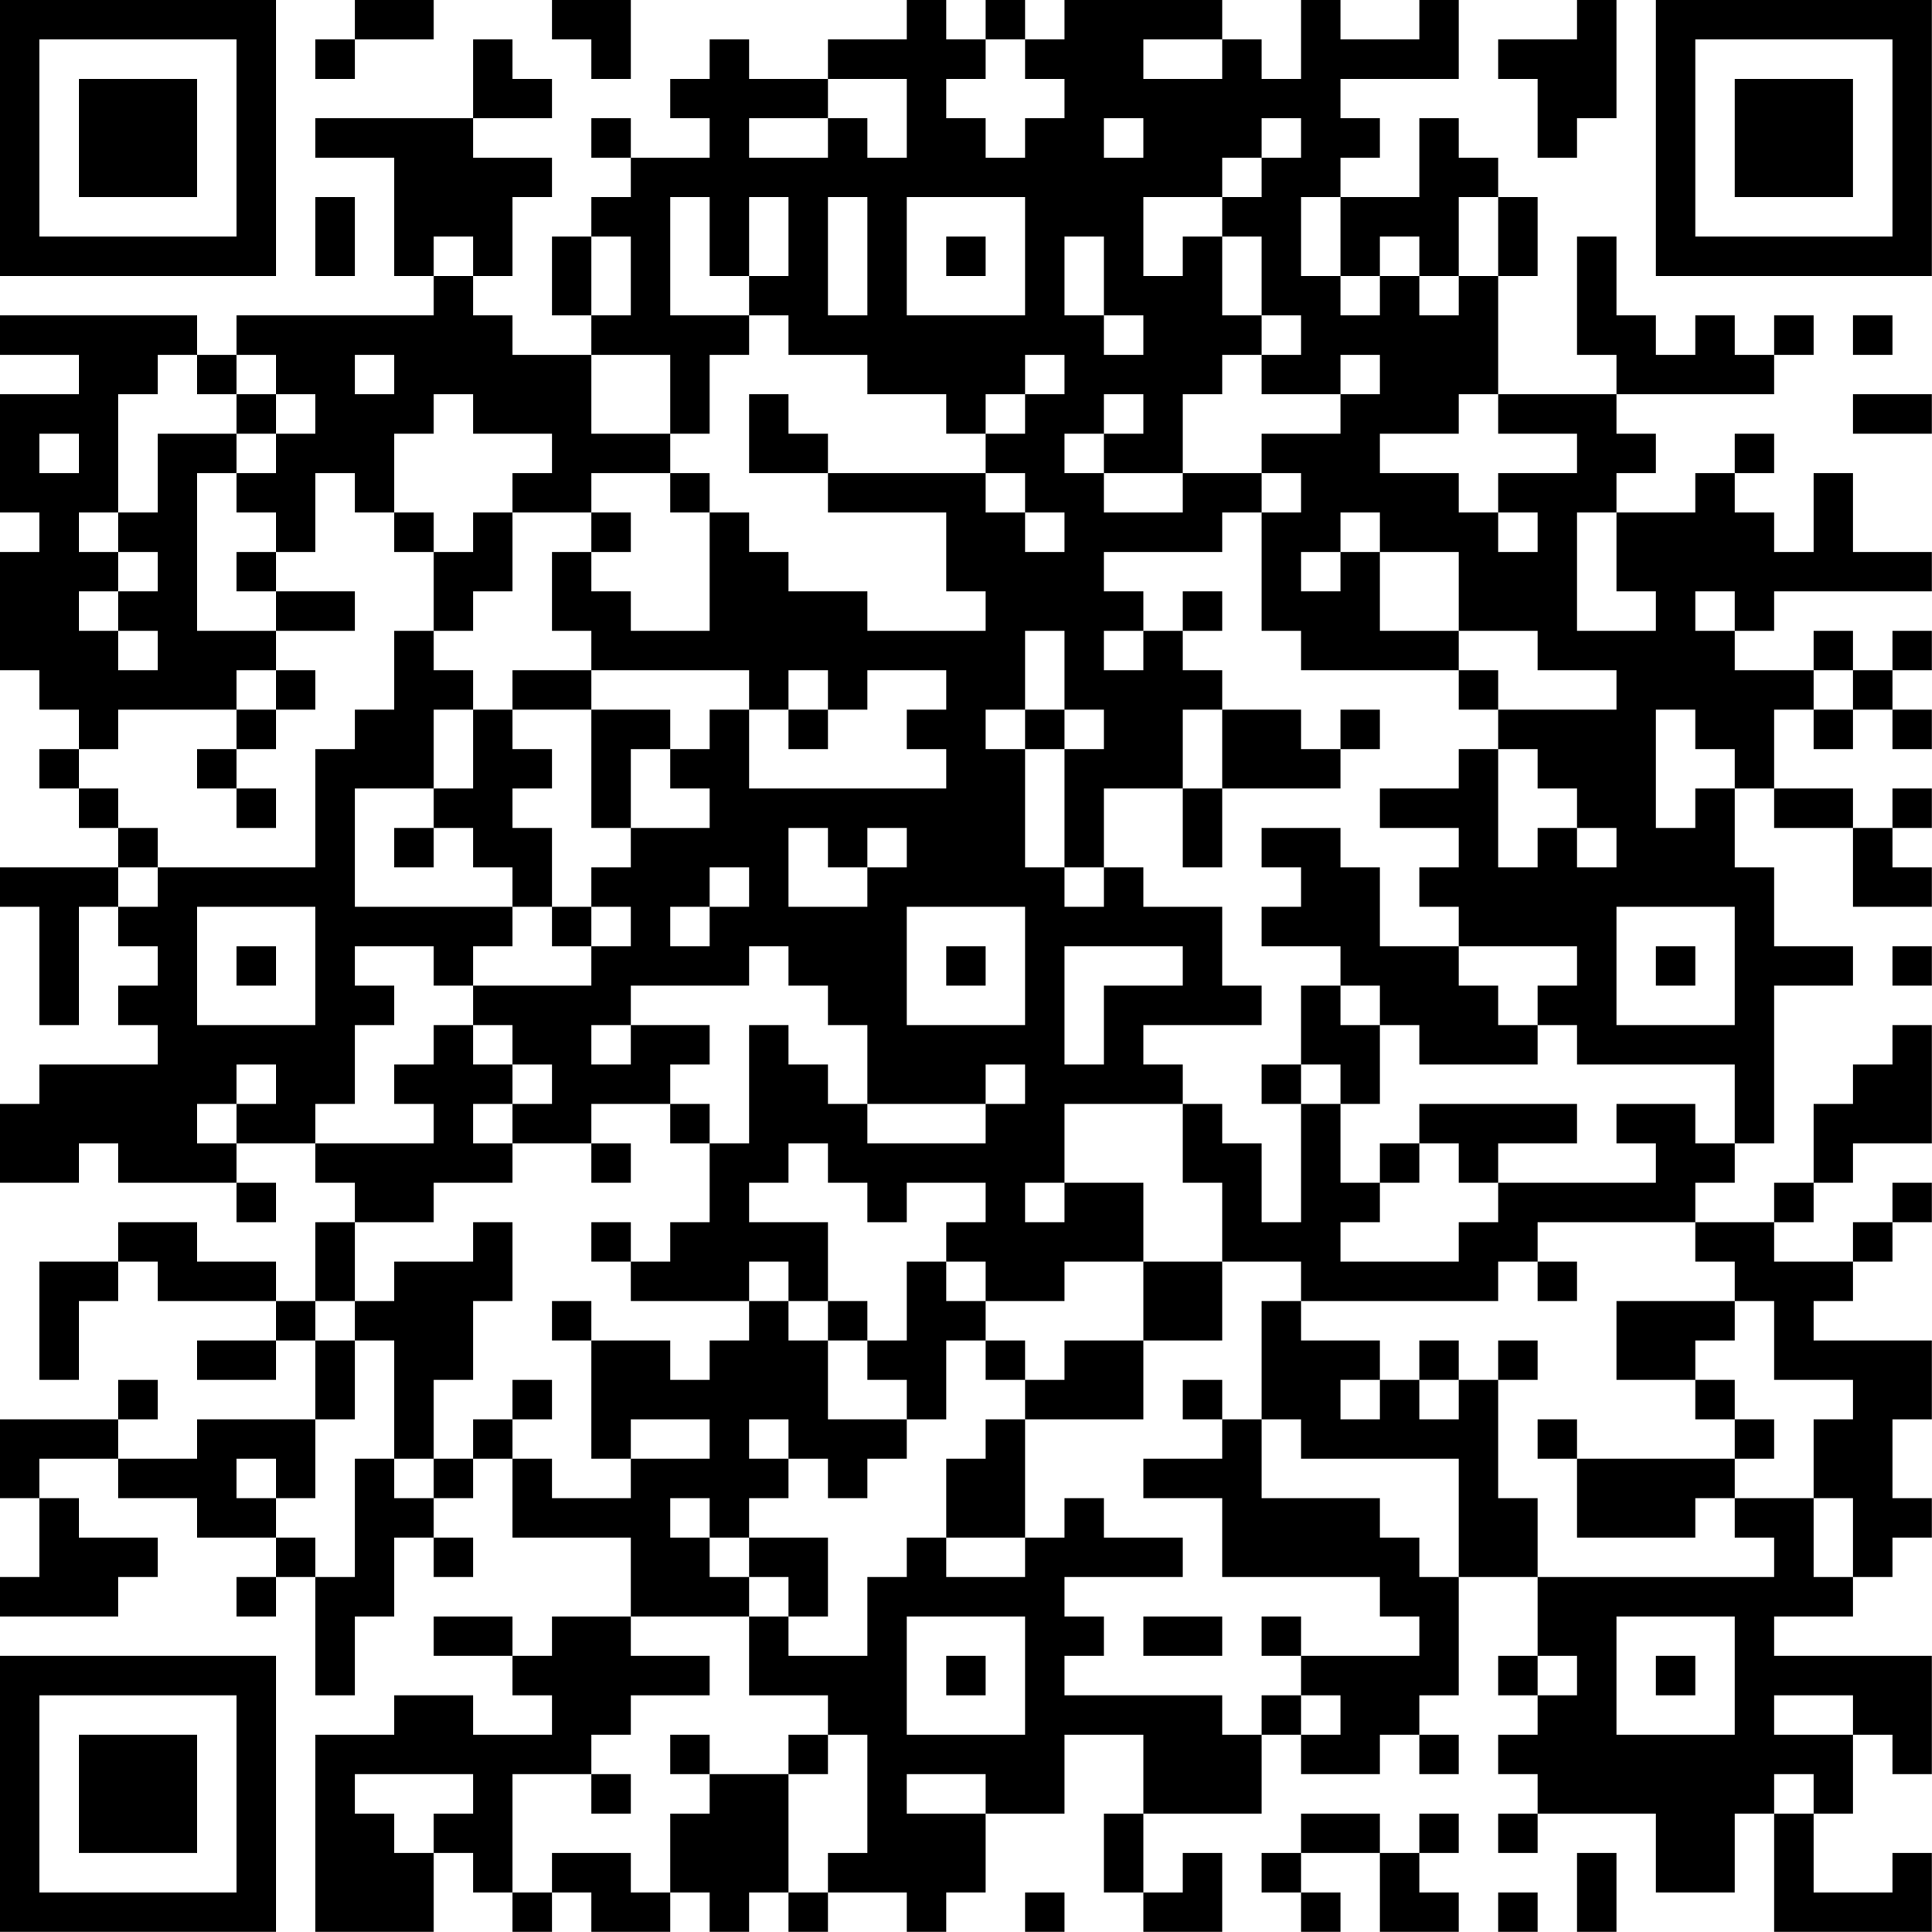 <?xml version="1.0" encoding="UTF-8"?>
<svg xmlns="http://www.w3.org/2000/svg" version="1.1" width="300" height="300" viewBox="0 0 300 300"><rect x="0" y="0" width="300" height="300" fill="#ffffff"/><g transform="scale(6.122)"><g transform="translate(0,0)"><path fill-rule="evenodd" d="M9 0L9 1L8 1L8 2L9 2L9 1L11 1L11 0ZM14 0L14 1L15 1L15 2L16 2L16 0ZM23 0L23 1L21 1L21 2L19 2L19 1L18 1L18 2L17 2L17 3L18 3L18 4L16 4L16 3L15 3L15 4L16 4L16 5L15 5L15 6L14 6L14 8L15 8L15 9L13 9L13 8L12 8L12 7L13 7L13 5L14 5L14 4L12 4L12 3L14 3L14 2L13 2L13 1L12 1L12 3L8 3L8 4L10 4L10 7L11 7L11 8L6 8L6 9L5 9L5 8L0 8L0 9L2 9L2 10L0 10L0 13L1 13L1 14L0 14L0 17L1 17L1 18L2 18L2 19L1 19L1 20L2 20L2 21L3 21L3 22L0 22L0 23L1 23L1 26L2 26L2 23L3 23L3 24L4 24L4 25L3 25L3 26L4 26L4 27L1 27L1 28L0 28L0 30L2 30L2 29L3 29L3 30L6 30L6 31L7 31L7 30L6 30L6 29L8 29L8 30L9 30L9 31L8 31L8 33L7 33L7 32L5 32L5 31L3 31L3 32L1 32L1 35L2 35L2 33L3 33L3 32L4 32L4 33L7 33L7 34L5 34L5 35L7 35L7 34L8 34L8 36L5 36L5 37L3 37L3 36L4 36L4 35L3 35L3 36L0 36L0 38L1 38L1 40L0 40L0 41L3 41L3 40L4 40L4 39L2 39L2 38L1 38L1 37L3 37L3 38L5 38L5 39L7 39L7 40L6 40L6 41L7 41L7 40L8 40L8 43L9 43L9 41L10 41L10 39L11 39L11 40L12 40L12 39L11 39L11 38L12 38L12 37L13 37L13 39L16 39L16 41L14 41L14 42L13 42L13 41L11 41L11 42L13 42L13 43L14 43L14 44L12 44L12 43L10 43L10 44L8 44L8 49L11 49L11 47L12 47L12 48L13 48L13 49L14 49L14 48L15 48L15 49L17 49L17 48L18 48L18 49L19 49L19 48L20 48L20 49L21 49L21 48L23 48L23 49L24 49L24 48L25 48L25 46L27 46L27 44L29 44L29 46L28 46L28 48L29 48L29 49L31 49L31 47L30 47L30 48L29 48L29 46L32 46L32 44L33 44L33 45L35 45L35 44L36 44L36 45L37 45L37 44L36 44L36 43L37 43L37 40L39 40L39 42L38 42L38 43L39 43L39 44L38 44L38 45L39 45L39 46L38 46L38 47L39 47L39 46L42 46L42 48L44 48L44 46L45 46L45 49L49 49L49 47L48 47L48 48L46 48L46 46L47 46L47 44L48 44L48 45L49 45L49 42L45 42L45 41L47 41L47 40L48 40L48 39L49 39L49 38L48 38L48 36L49 36L49 34L46 34L46 33L47 33L47 32L48 32L48 31L49 31L49 30L48 30L48 31L47 31L47 32L45 32L45 31L46 31L46 30L47 30L47 29L49 29L49 26L48 26L48 27L47 27L47 28L46 28L46 30L45 30L45 31L43 31L43 30L44 30L44 29L45 29L45 25L47 25L47 24L45 24L45 22L44 22L44 20L45 20L45 21L47 21L47 23L49 23L49 22L48 22L48 21L49 21L49 20L48 20L48 21L47 21L47 20L45 20L45 18L46 18L46 19L47 19L47 18L48 18L48 19L49 19L49 18L48 18L48 17L49 17L49 16L48 16L48 17L47 17L47 16L46 16L46 17L44 17L44 16L45 16L45 15L49 15L49 14L47 14L47 12L46 12L46 14L45 14L45 13L44 13L44 12L45 12L45 11L44 11L44 12L43 12L43 13L41 13L41 12L42 12L42 11L41 11L41 10L45 10L45 9L46 9L46 8L45 8L45 9L44 9L44 8L43 8L43 9L42 9L42 8L41 8L41 6L40 6L40 9L41 9L41 10L38 10L38 7L39 7L39 5L38 5L38 4L37 4L37 3L36 3L36 5L34 5L34 4L35 4L35 3L34 3L34 2L37 2L37 0L36 0L36 1L34 1L34 0L33 0L33 2L32 2L32 1L31 1L31 0L27 0L27 1L26 1L26 0L25 0L25 1L24 1L24 0ZM40 0L40 1L38 1L38 2L39 2L39 4L40 4L40 3L41 3L41 0ZM25 1L25 2L24 2L24 3L25 3L25 4L26 4L26 3L27 3L27 2L26 2L26 1ZM29 1L29 2L31 2L31 1ZM21 2L21 3L19 3L19 4L21 4L21 3L22 3L22 4L23 4L23 2ZM28 3L28 4L29 4L29 3ZM32 3L32 4L31 4L31 5L29 5L29 7L30 7L30 6L31 6L31 8L32 8L32 9L31 9L31 10L30 10L30 12L28 12L28 11L29 11L29 10L28 10L28 11L27 11L27 12L28 12L28 13L30 13L30 12L32 12L32 13L31 13L31 14L28 14L28 15L29 15L29 16L28 16L28 17L29 17L29 16L30 16L30 17L31 17L31 18L30 18L30 20L28 20L28 22L27 22L27 19L28 19L28 18L27 18L27 16L26 16L26 18L25 18L25 19L26 19L26 22L27 22L27 23L28 23L28 22L29 22L29 23L31 23L31 25L32 25L32 26L29 26L29 27L30 27L30 28L27 28L27 30L26 30L26 31L27 31L27 30L29 30L29 32L27 32L27 33L25 33L25 32L24 32L24 31L25 31L25 30L23 30L23 31L22 31L22 30L21 30L21 29L20 29L20 30L19 30L19 31L21 31L21 33L20 33L20 32L19 32L19 33L16 33L16 32L17 32L17 31L18 31L18 29L19 29L19 26L20 26L20 27L21 27L21 28L22 28L22 29L25 29L25 28L26 28L26 27L25 27L25 28L22 28L22 26L21 26L21 25L20 25L20 24L19 24L19 25L16 25L16 26L15 26L15 27L16 27L16 26L18 26L18 27L17 27L17 28L15 28L15 29L13 29L13 28L14 28L14 27L13 27L13 26L12 26L12 25L15 25L15 24L16 24L16 23L15 23L15 22L16 22L16 21L18 21L18 20L17 20L17 19L18 19L18 18L19 18L19 20L24 20L24 19L23 19L23 18L24 18L24 17L22 17L22 18L21 18L21 17L20 17L20 18L19 18L19 17L15 17L15 16L14 16L14 14L15 14L15 15L16 15L16 16L18 16L18 13L19 13L19 14L20 14L20 15L22 15L22 16L25 16L25 15L24 15L24 13L21 13L21 12L25 12L25 13L26 13L26 14L27 14L27 13L26 13L26 12L25 12L25 11L26 11L26 10L27 10L27 9L26 9L26 10L25 10L25 11L24 11L24 10L22 10L22 9L20 9L20 8L19 8L19 7L20 7L20 5L19 5L19 7L18 7L18 5L17 5L17 8L19 8L19 9L18 9L18 11L17 11L17 9L15 9L15 11L17 11L17 12L15 12L15 13L13 13L13 12L14 12L14 11L12 11L12 10L11 10L11 11L10 11L10 13L9 13L9 12L8 12L8 14L7 14L7 13L6 13L6 12L7 12L7 11L8 11L8 10L7 10L7 9L6 9L6 10L5 10L5 9L4 9L4 10L3 10L3 13L2 13L2 14L3 14L3 15L2 15L2 16L3 16L3 17L4 17L4 16L3 16L3 15L4 15L4 14L3 14L3 13L4 13L4 11L6 11L6 12L5 12L5 16L7 16L7 17L6 17L6 18L3 18L3 19L2 19L2 20L3 20L3 21L4 21L4 22L3 22L3 23L4 23L4 22L8 22L8 19L9 19L9 18L10 18L10 16L11 16L11 17L12 17L12 18L11 18L11 20L9 20L9 23L13 23L13 24L12 24L12 25L11 25L11 24L9 24L9 25L10 25L10 26L9 26L9 28L8 28L8 29L11 29L11 28L10 28L10 27L11 27L11 26L12 26L12 27L13 27L13 28L12 28L12 29L13 29L13 30L11 30L11 31L9 31L9 33L8 33L8 34L9 34L9 36L8 36L8 38L7 38L7 37L6 37L6 38L7 38L7 39L8 39L8 40L9 40L9 37L10 37L10 38L11 38L11 37L12 37L12 36L13 36L13 37L14 37L14 38L16 38L16 37L18 37L18 36L16 36L16 37L15 37L15 34L17 34L17 35L18 35L18 34L19 34L19 33L20 33L20 34L21 34L21 36L23 36L23 37L22 37L22 38L21 38L21 37L20 37L20 36L19 36L19 37L20 37L20 38L19 38L19 39L18 39L18 38L17 38L17 39L18 39L18 40L19 40L19 41L16 41L16 42L18 42L18 43L16 43L16 44L15 44L15 45L13 45L13 48L14 48L14 47L16 47L16 48L17 48L17 46L18 46L18 45L20 45L20 48L21 48L21 47L22 47L22 44L21 44L21 43L19 43L19 41L20 41L20 42L22 42L22 40L23 40L23 39L24 39L24 40L26 40L26 39L27 39L27 38L28 38L28 39L30 39L30 40L27 40L27 41L28 41L28 42L27 42L27 43L31 43L31 44L32 44L32 43L33 43L33 44L34 44L34 43L33 43L33 42L36 42L36 41L35 41L35 40L31 40L31 38L29 38L29 37L31 37L31 36L32 36L32 38L35 38L35 39L36 39L36 40L37 40L37 37L33 37L33 36L32 36L32 33L33 33L33 34L35 34L35 35L34 35L34 36L35 36L35 35L36 35L36 36L37 36L37 35L38 35L38 38L39 38L39 40L45 40L45 39L44 39L44 38L46 38L46 40L47 40L47 38L46 38L46 36L47 36L47 35L45 35L45 33L44 33L44 32L43 32L43 31L39 31L39 32L38 32L38 33L33 33L33 32L31 32L31 30L30 30L30 28L31 28L31 29L32 29L32 31L33 31L33 28L34 28L34 30L35 30L35 31L34 31L34 32L37 32L37 31L38 31L38 30L42 30L42 29L41 29L41 28L43 28L43 29L44 29L44 27L40 27L40 26L39 26L39 25L40 25L40 24L37 24L37 23L36 23L36 22L37 22L37 21L35 21L35 20L37 20L37 19L38 19L38 22L39 22L39 21L40 21L40 22L41 22L41 21L40 21L40 20L39 20L39 19L38 19L38 18L41 18L41 17L39 17L39 16L37 16L37 14L35 14L35 13L34 13L34 14L33 14L33 15L34 15L34 14L35 14L35 16L37 16L37 17L33 17L33 16L32 16L32 13L33 13L33 12L32 12L32 11L34 11L34 10L35 10L35 9L34 9L34 10L32 10L32 9L33 9L33 8L32 8L32 6L31 6L31 5L32 5L32 4L33 4L33 3ZM8 5L8 7L9 7L9 5ZM21 5L21 8L22 8L22 5ZM23 5L23 8L26 8L26 5ZM33 5L33 7L34 7L34 8L35 8L35 7L36 7L36 8L37 8L37 7L38 7L38 5L37 5L37 7L36 7L36 6L35 6L35 7L34 7L34 5ZM11 6L11 7L12 7L12 6ZM15 6L15 8L16 8L16 6ZM24 6L24 7L25 7L25 6ZM27 6L27 8L28 8L28 9L29 9L29 8L28 8L28 6ZM47 8L47 9L48 9L48 8ZM9 9L9 10L10 10L10 9ZM6 10L6 11L7 11L7 10ZM19 10L19 12L21 12L21 11L20 11L20 10ZM37 10L37 11L35 11L35 12L37 12L37 13L38 13L38 14L39 14L39 13L38 13L38 12L40 12L40 11L38 11L38 10ZM47 10L47 11L49 11L49 10ZM1 11L1 12L2 12L2 11ZM17 12L17 13L18 13L18 12ZM10 13L10 14L11 14L11 16L12 16L12 15L13 15L13 13L12 13L12 14L11 14L11 13ZM15 13L15 14L16 14L16 13ZM40 13L40 16L42 16L42 15L41 15L41 13ZM6 14L6 15L7 15L7 16L9 16L9 15L7 15L7 14ZM30 15L30 16L31 16L31 15ZM43 15L43 16L44 16L44 15ZM7 17L7 18L6 18L6 19L5 19L5 20L6 20L6 21L7 21L7 20L6 20L6 19L7 19L7 18L8 18L8 17ZM13 17L13 18L12 18L12 20L11 20L11 21L10 21L10 22L11 22L11 21L12 21L12 22L13 22L13 23L14 23L14 24L15 24L15 23L14 23L14 21L13 21L13 20L14 20L14 19L13 19L13 18L15 18L15 21L16 21L16 19L17 19L17 18L15 18L15 17ZM37 17L37 18L38 18L38 17ZM46 17L46 18L47 18L47 17ZM20 18L20 19L21 19L21 18ZM26 18L26 19L27 19L27 18ZM31 18L31 20L30 20L30 22L31 22L31 20L34 20L34 19L35 19L35 18L34 18L34 19L33 19L33 18ZM42 18L42 21L43 21L43 20L44 20L44 19L43 19L43 18ZM20 21L20 23L22 23L22 22L23 22L23 21L22 21L22 22L21 22L21 21ZM32 21L32 22L33 22L33 23L32 23L32 24L34 24L34 25L33 25L33 27L32 27L32 28L33 28L33 27L34 27L34 28L35 28L35 26L36 26L36 27L39 27L39 26L38 26L38 25L37 25L37 24L35 24L35 22L34 22L34 21ZM18 22L18 23L17 23L17 24L18 24L18 23L19 23L19 22ZM5 23L5 26L8 26L8 23ZM23 23L23 26L26 26L26 23ZM41 23L41 26L44 26L44 23ZM6 24L6 25L7 25L7 24ZM24 24L24 25L25 25L25 24ZM27 24L27 27L28 27L28 25L30 25L30 24ZM42 24L42 25L43 25L43 24ZM48 24L48 25L49 25L49 24ZM34 25L34 26L35 26L35 25ZM6 27L6 28L5 28L5 29L6 29L6 28L7 28L7 27ZM17 28L17 29L18 29L18 28ZM36 28L36 29L35 29L35 30L36 30L36 29L37 29L37 30L38 30L38 29L40 29L40 28ZM15 29L15 30L16 30L16 29ZM12 31L12 32L10 32L10 33L9 33L9 34L10 34L10 37L11 37L11 35L12 35L12 33L13 33L13 31ZM15 31L15 32L16 32L16 31ZM23 32L23 34L22 34L22 33L21 33L21 34L22 34L22 35L23 35L23 36L24 36L24 34L25 34L25 35L26 35L26 36L25 36L25 37L24 37L24 39L26 39L26 36L29 36L29 34L31 34L31 32L29 32L29 34L27 34L27 35L26 35L26 34L25 34L25 33L24 33L24 32ZM39 32L39 33L40 33L40 32ZM14 33L14 34L15 34L15 33ZM41 33L41 35L43 35L43 36L44 36L44 37L40 37L40 36L39 36L39 37L40 37L40 39L43 39L43 38L44 38L44 37L45 37L45 36L44 36L44 35L43 35L43 34L44 34L44 33ZM36 34L36 35L37 35L37 34ZM38 34L38 35L39 35L39 34ZM13 35L13 36L14 36L14 35ZM30 35L30 36L31 36L31 35ZM19 39L19 40L20 40L20 41L21 41L21 39ZM23 41L23 44L26 44L26 41ZM29 41L29 42L31 42L31 41ZM32 41L32 42L33 42L33 41ZM41 41L41 44L44 44L44 41ZM24 42L24 43L25 43L25 42ZM39 42L39 43L40 43L40 42ZM42 42L42 43L43 43L43 42ZM45 43L45 44L47 44L47 43ZM17 44L17 45L18 45L18 44ZM20 44L20 45L21 45L21 44ZM9 45L9 46L10 46L10 47L11 47L11 46L12 46L12 45ZM15 45L15 46L16 46L16 45ZM23 45L23 46L25 46L25 45ZM45 45L45 46L46 46L46 45ZM33 46L33 47L32 47L32 48L33 48L33 49L34 49L34 48L33 48L33 47L35 47L35 49L37 49L37 48L36 48L36 47L37 47L37 46L36 46L36 47L35 47L35 46ZM40 47L40 49L41 49L41 47ZM26 48L26 49L27 49L27 48ZM38 48L38 49L39 49L39 48ZM0 0L0 7L7 7L7 0ZM1 1L1 6L6 6L6 1ZM2 2L2 5L5 5L5 2ZM42 0L42 7L49 7L49 0ZM43 1L43 6L48 6L48 1ZM44 2L44 5L47 5L47 2ZM0 42L0 49L7 49L7 42ZM1 43L1 48L6 48L6 43ZM2 44L2 47L5 47L5 44Z" fill="#000000"/></g></g></svg>
